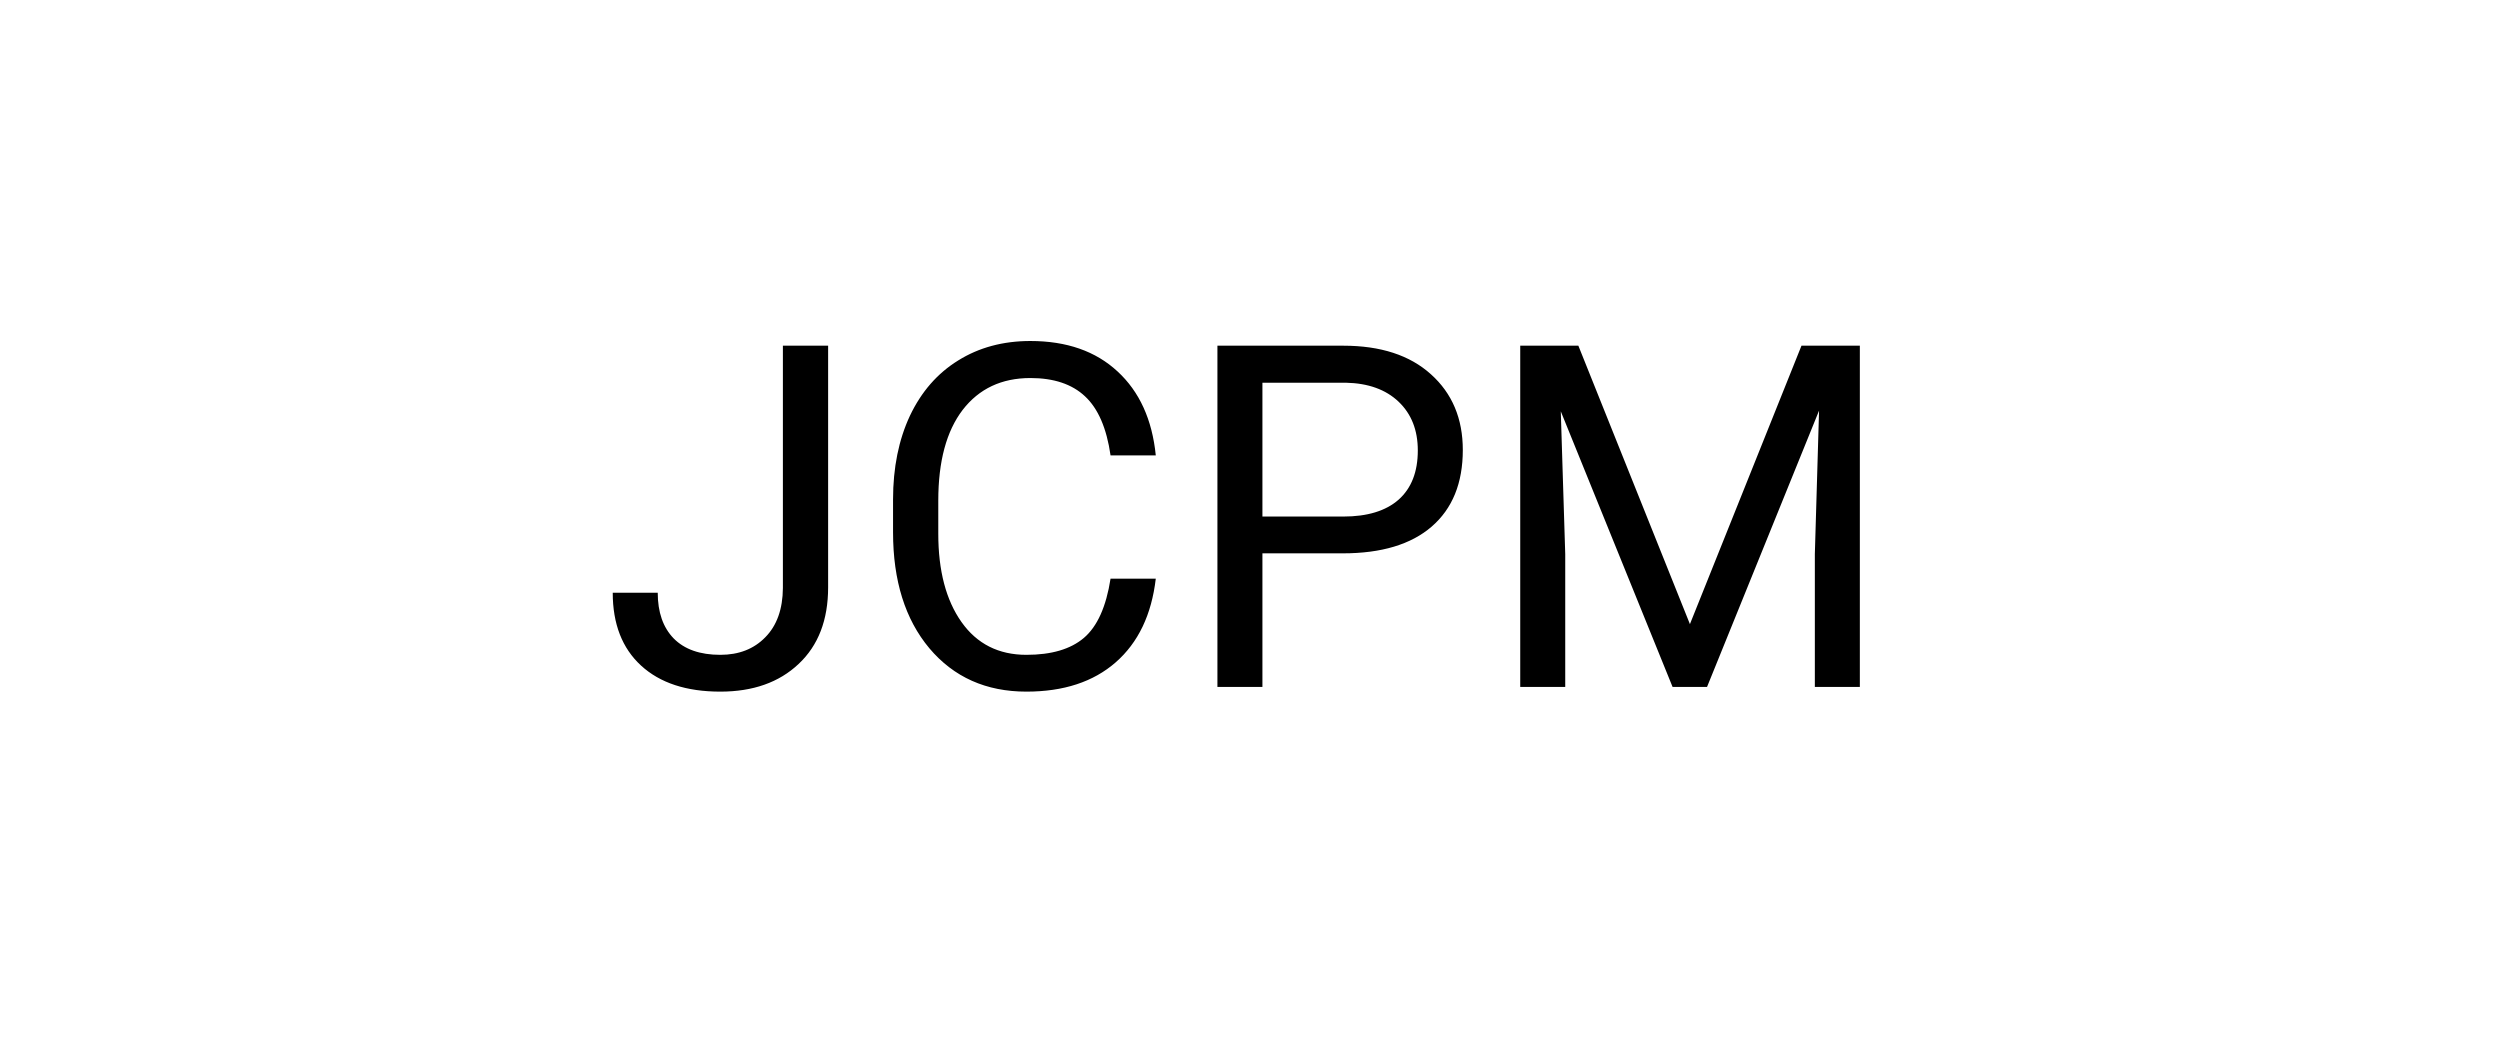 <svg width="500" height="209" viewBox="0 0 500 209" fill="none" xmlns="http://www.w3.org/2000/svg">
<rect width="500" height="209" fill="white"/>
<path d="M156.578 69.138H165.625V117.466C165.625 123.997 163.656 129.107 159.719 132.794C155.812 136.482 150.594 138.326 144.062 138.326C137.281 138.326 132 136.591 128.219 133.122C124.438 129.654 122.547 124.794 122.547 118.544H131.547C131.547 122.451 132.609 125.497 134.734 127.685C136.891 129.872 140 130.966 144.062 130.966C147.781 130.966 150.781 129.794 153.062 127.451C155.375 125.107 156.547 121.826 156.578 117.607V69.138ZM231.156 115.732C230.312 122.951 227.641 128.529 223.141 132.466C218.672 136.372 212.719 138.326 205.281 138.326C197.219 138.326 190.75 135.435 185.875 129.654C181.031 123.872 178.609 116.138 178.609 106.451V99.888C178.609 93.544 179.734 87.966 181.984 83.154C184.266 78.341 187.484 74.654 191.641 72.091C195.797 69.497 200.609 68.201 206.078 68.201C213.328 68.201 219.141 70.232 223.516 74.294C227.891 78.326 230.438 83.919 231.156 91.076H222.109C221.328 85.638 219.625 81.701 217 79.263C214.406 76.826 210.766 75.607 206.078 75.607C200.328 75.607 195.812 77.732 192.531 81.982C189.281 86.232 187.656 92.279 187.656 100.122V106.732C187.656 114.138 189.203 120.029 192.297 124.404C195.391 128.779 199.719 130.966 205.281 130.966C210.281 130.966 214.109 129.841 216.766 127.591C219.453 125.31 221.234 121.357 222.109 115.732H231.156ZM252.484 110.669V137.388H243.484V69.138H268.656C276.125 69.138 281.969 71.044 286.188 74.857C290.438 78.669 292.562 83.716 292.562 89.997C292.562 96.622 290.484 101.732 286.328 105.326C282.203 108.888 276.281 110.669 268.562 110.669H252.484ZM252.484 103.31H268.656C273.469 103.31 277.156 102.185 279.719 99.935C282.281 97.654 283.562 94.372 283.562 90.091C283.562 86.029 282.281 82.779 279.719 80.341C277.156 77.904 273.641 76.638 269.172 76.544H252.484V103.31ZM315.672 69.138L337.984 124.826L360.297 69.138H371.969V137.388H362.969V110.81L363.812 82.122L341.406 137.388H334.516L312.156 82.263L313.047 110.81V137.388H304.047V69.138H315.672Z" fill="black"/>
</svg>
